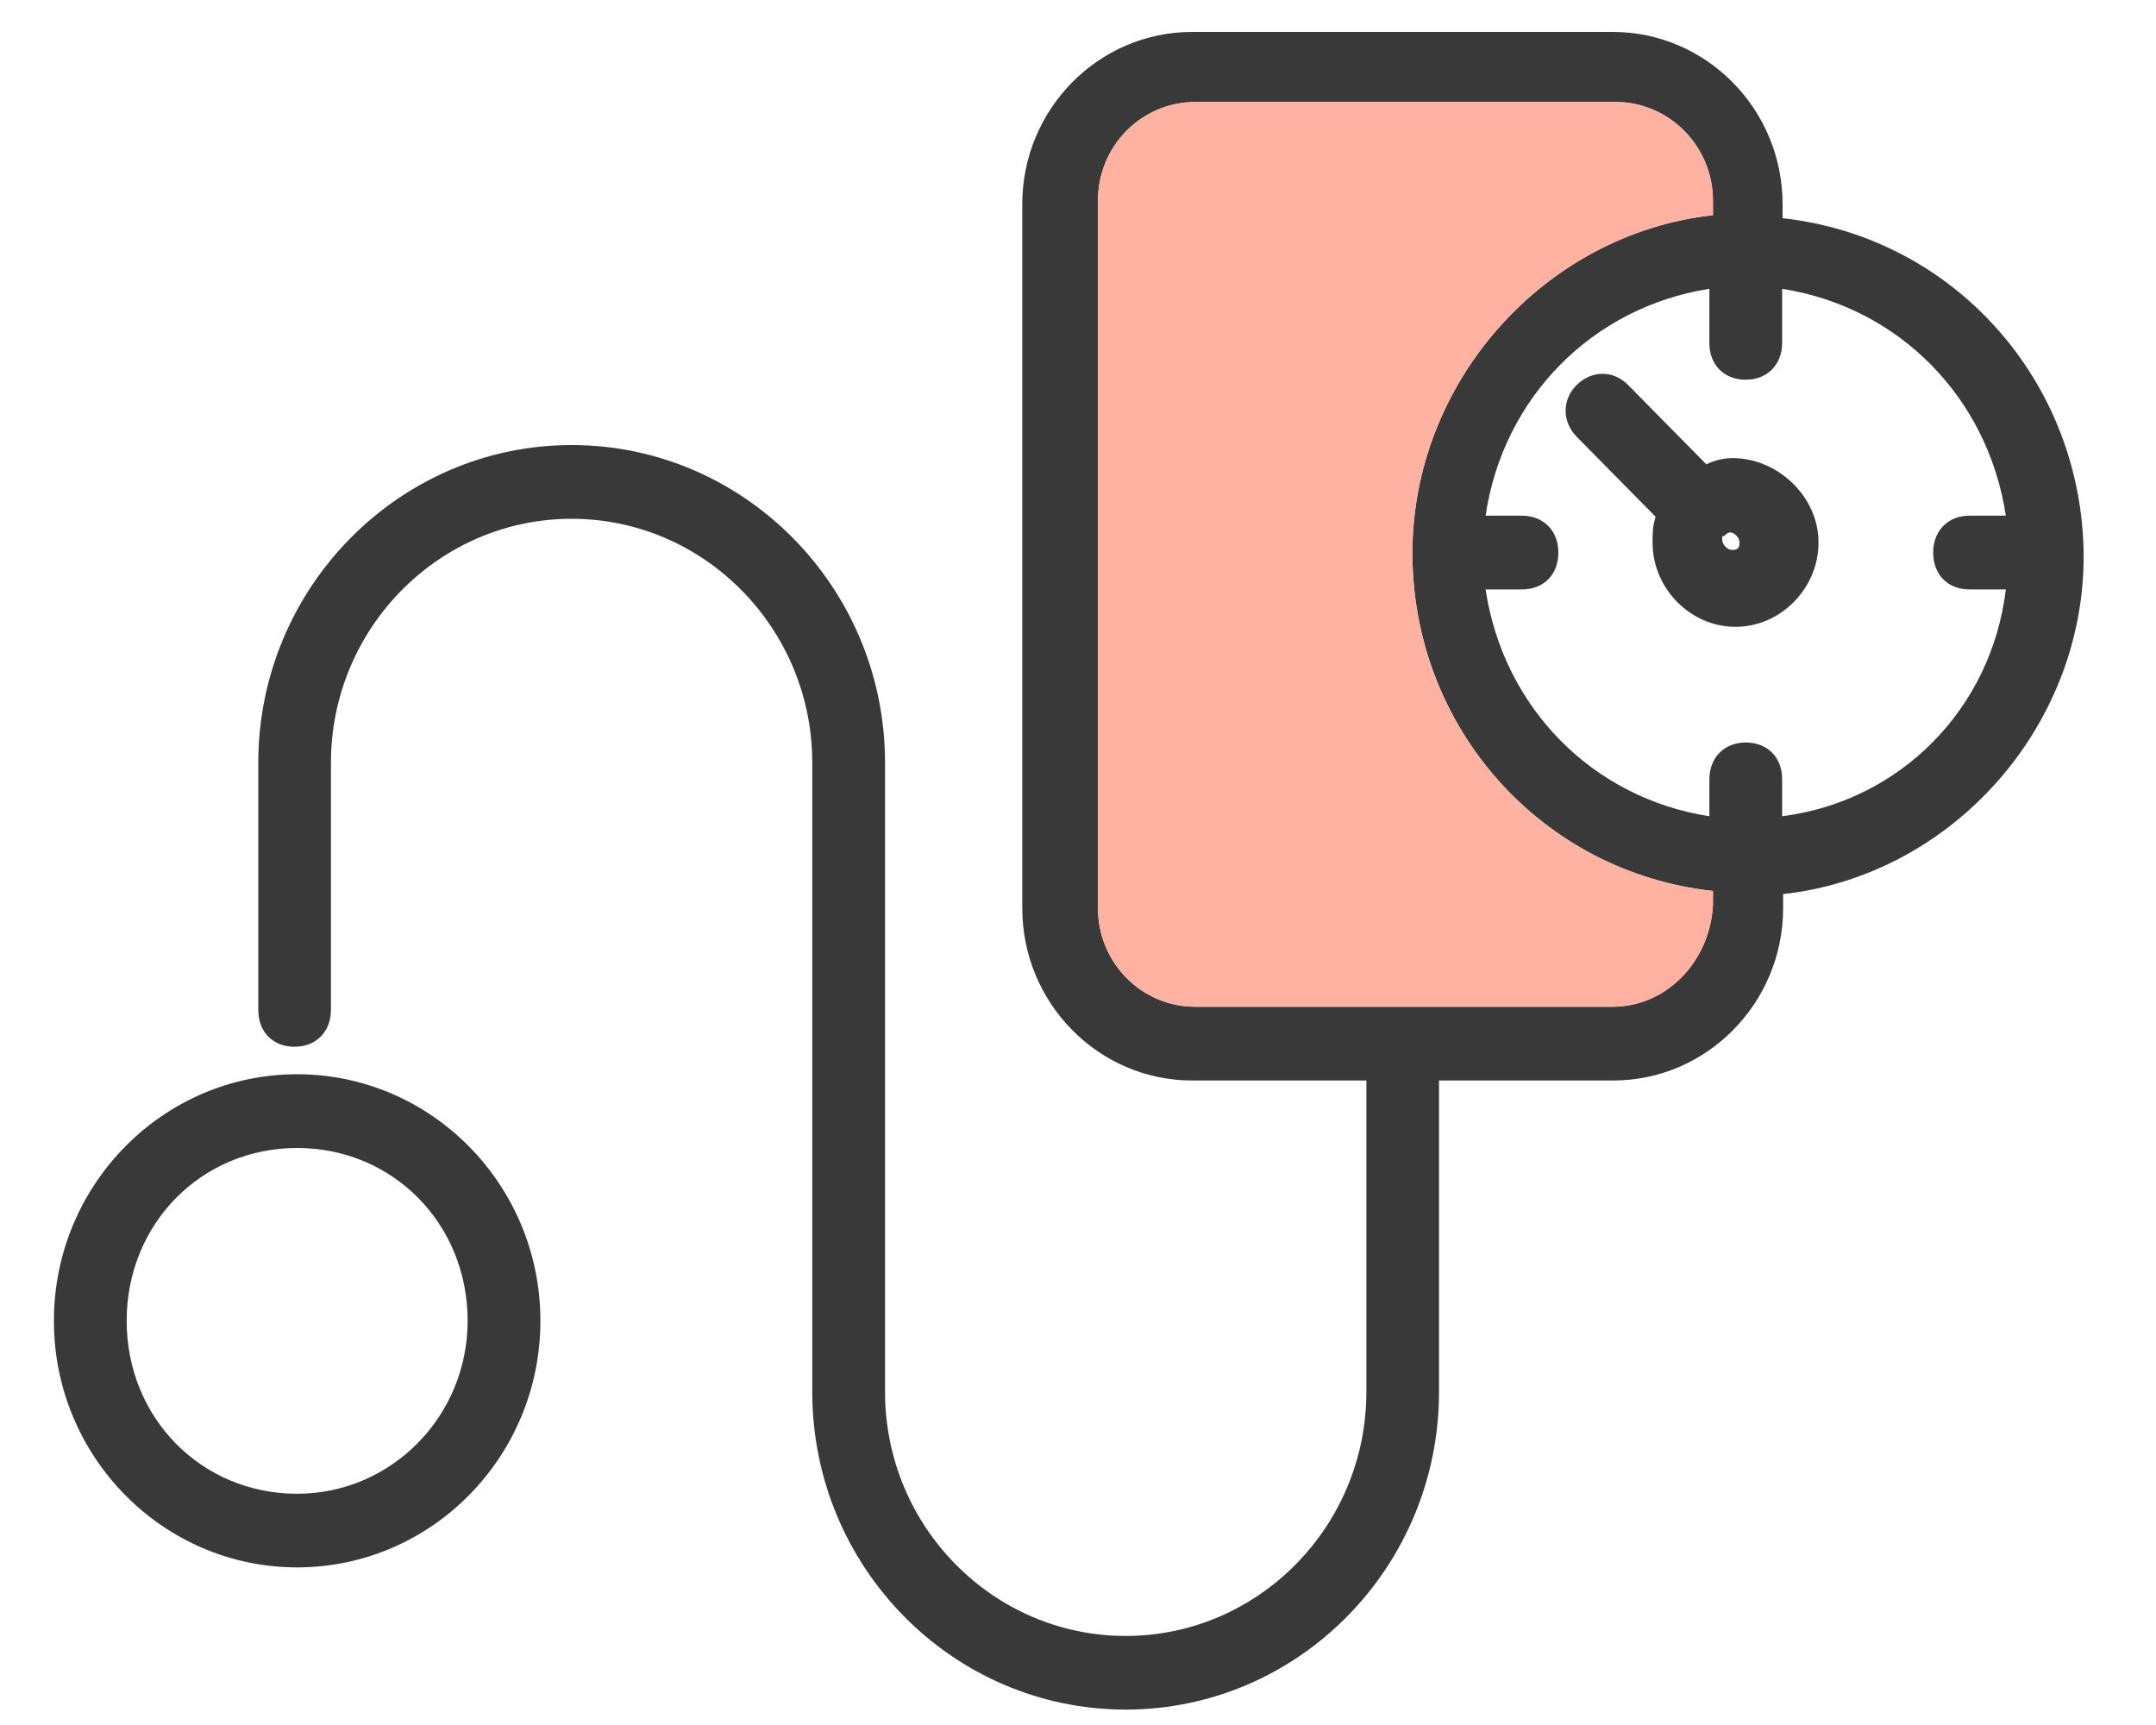 <svg width="20" height="16" viewBox="0 0 20 16" fill="none" xmlns="http://www.w3.org/2000/svg">
<path d="M2.756 9.964C1.512 9.964 0.5 10.99 0.5 12.251C0.5 13.513 1.512 14.538 2.756 14.538C4.001 14.538 5.013 13.513 5.013 12.251C5.013 10.99 4.001 9.964 2.756 9.964ZM4.338 12.251C4.338 13.137 3.63 13.855 2.756 13.855C1.868 13.855 1.175 13.152 1.175 12.251C1.175 11.351 1.868 10.648 2.756 10.648C3.645 10.648 4.338 11.351 4.338 12.251Z" fill="#393939"/>
<path d="M16.536 2.024V1.894C16.536 1.013 15.829 0.296 14.959 0.296H11.059C10.19 0.296 9.483 1.013 9.483 1.894V8.423C9.483 9.304 10.19 10.022 11.059 10.022H12.675V12.911C12.675 14.158 11.672 15.174 10.442 15.174C9.212 15.174 8.21 14.158 8.21 12.911V7.075C8.21 5.448 6.903 4.128 5.303 4.128C3.702 4.128 2.396 5.453 2.396 7.075V9.367C2.396 9.574 2.533 9.709 2.733 9.709C2.932 9.709 3.07 9.569 3.07 9.367V7.075C3.07 5.828 4.072 4.812 5.303 4.812C6.533 4.812 7.535 5.828 7.535 7.075V12.911C7.535 14.538 8.841 15.857 10.442 15.857C12.047 15.857 13.349 14.533 13.349 12.911V10.022H14.964C15.833 10.022 16.541 9.304 16.541 8.423V8.293C18.104 8.12 19.329 6.748 19.329 5.159C19.32 3.536 18.123 2.198 16.536 2.024ZM17.933 5.125C17.933 5.332 18.07 5.467 18.27 5.467H18.607C18.474 6.574 17.629 7.431 16.532 7.571V7.229C16.532 7.022 16.394 6.887 16.194 6.887C15.995 6.887 15.857 7.027 15.857 7.229V7.571C14.774 7.403 13.947 6.565 13.781 5.467H14.118C14.323 5.467 14.456 5.327 14.456 5.125C14.456 4.923 14.318 4.783 14.118 4.783H13.781C13.943 3.686 14.774 2.848 15.857 2.679V3.18C15.857 3.387 15.995 3.522 16.194 3.522C16.394 3.522 16.532 3.382 16.532 3.18V2.679C17.614 2.848 18.441 3.686 18.607 4.783H18.27C18.07 4.783 17.933 4.923 17.933 5.125ZM15.89 1.996C14.328 2.169 13.102 3.541 13.102 5.13C13.102 6.748 14.299 8.091 15.89 8.264V8.394C15.862 8.924 15.453 9.338 14.959 9.338H11.088C10.589 9.338 10.185 8.929 10.185 8.423V1.861C10.185 1.355 10.589 0.946 11.088 0.946H14.988C15.482 0.946 15.89 1.355 15.89 1.861V1.996Z" fill="#393939"/>
<path d="M16.071 4.249C15.966 4.249 15.876 4.283 15.829 4.307L15.102 3.57C14.964 3.431 14.764 3.435 14.627 3.57C14.489 3.705 14.489 3.912 14.627 4.052L15.358 4.793C15.33 4.885 15.33 4.947 15.33 5.034C15.33 5.458 15.681 5.814 16.099 5.814C16.517 5.814 16.869 5.458 16.869 5.034C16.873 4.615 16.498 4.249 16.071 4.249ZM16.137 5.034C16.137 5.082 16.118 5.101 16.071 5.101C16.023 5.101 15.976 5.053 15.976 5.005C15.976 4.995 15.976 4.976 15.98 4.971H15.995L16.004 4.962C16.023 4.942 16.047 4.938 16.047 4.938C16.09 4.938 16.137 4.986 16.137 5.034Z" fill="#393939"/>
<path d="M15.89 1.995C14.327 2.169 13.102 3.541 13.102 5.13C13.102 6.748 14.299 8.091 15.89 8.264V8.394C15.862 8.924 15.453 9.338 14.959 9.338H11.088C10.589 9.338 10.185 8.929 10.185 8.423V1.861C10.185 1.355 10.589 0.946 11.088 0.946H14.988C15.482 0.946 15.89 1.355 15.89 1.861V1.995Z" fill="#FFB1A2"/>
</svg>
